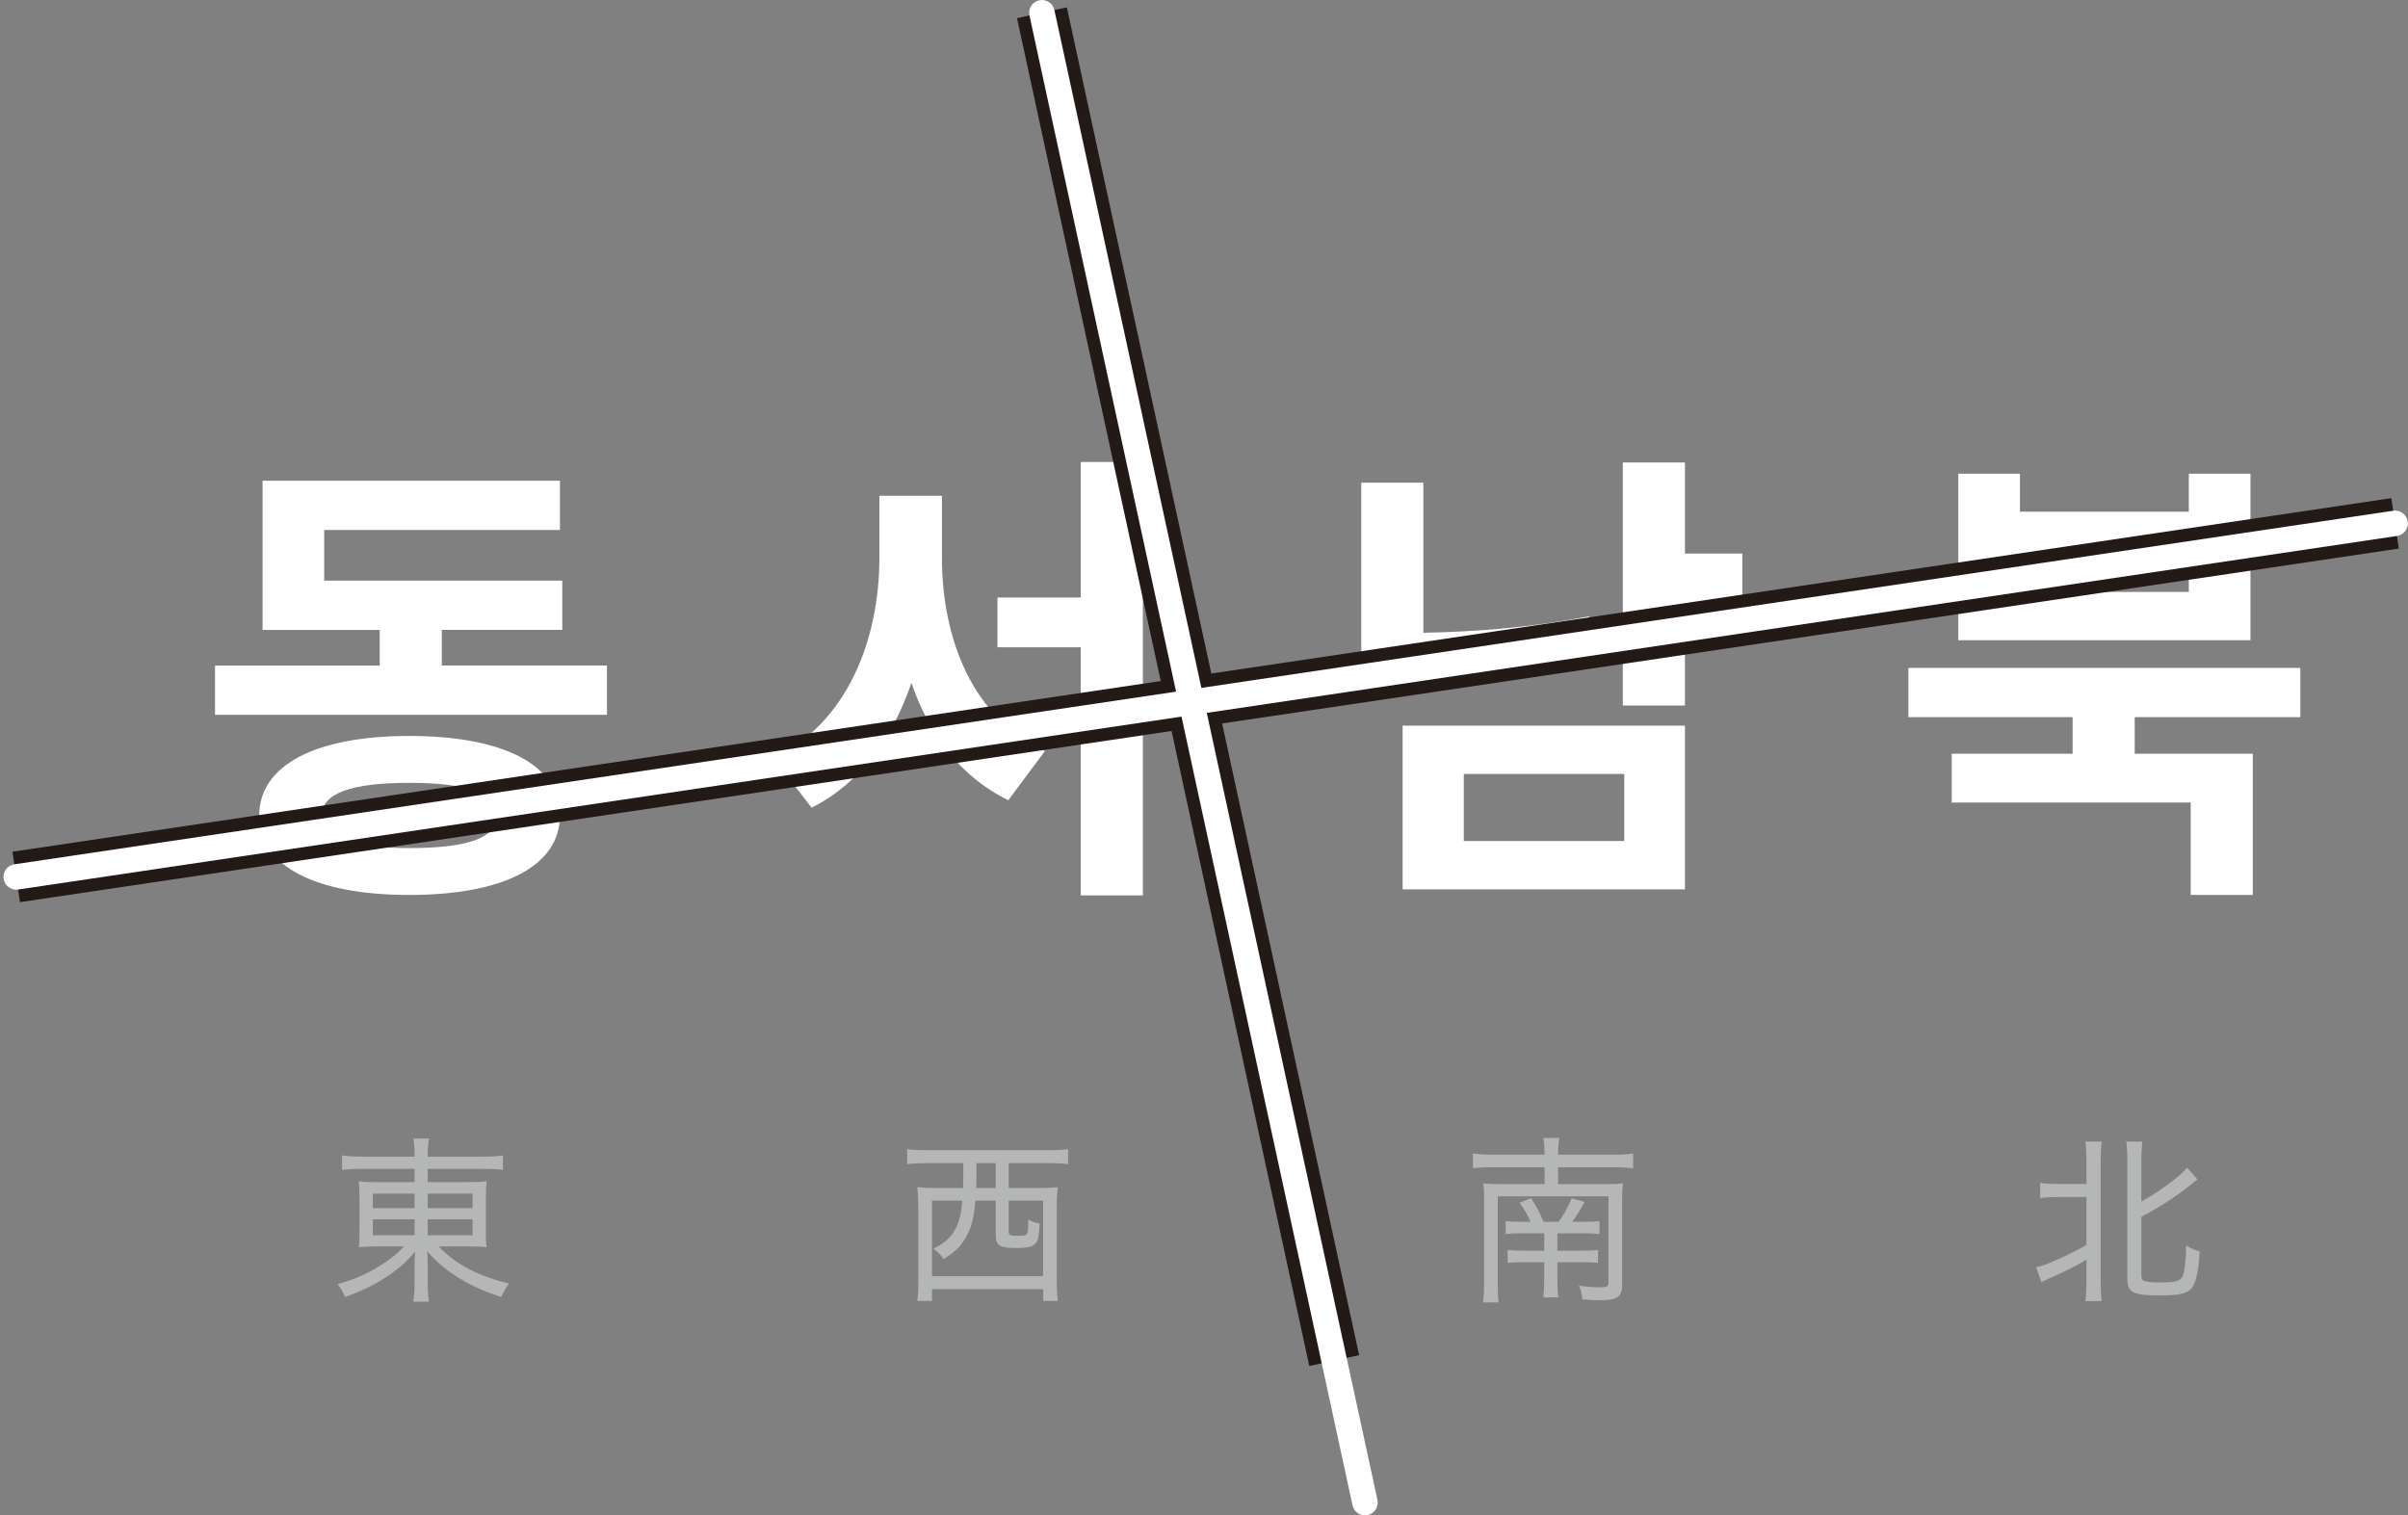 <svg width="661" height="416" viewBox="0 0 661 416" fill="none" xmlns="http://www.w3.org/2000/svg">
<rect x="0" y="0" width="661" height="416" fill="#808080" stroke="none"/>
<path fill-rule="evenodd" clip-rule="evenodd" d="M286.856 206.148C267.227 197.388 258.57 175.63 258.57 153.222V136.096H241.392V153.222C241.392 175.758 232.359 198.806 212.207 208.079L222.802 221.727C236.105 215.026 245.01 202.669 250.179 187.474C255.091 201.773 263.739 213.361 276.785 219.667L286.856 206.148ZM313.718 245.81V126.823H296.67V164.042H273.81V177.689H296.67V245.81H313.718ZM166.607 196.234V182.715L166.617 182.705H121.282V172.92H154.342V159.4H88.993V145.496H153.699V131.977H72.073V172.93H104.234V182.715H59.027V196.234H166.607ZM112.358 245.682C138.064 245.682 153.69 237.828 153.69 223.924C153.69 209.892 138.064 202.038 112.358 202.038C86.651 202.038 71.154 210.02 71.154 223.924C71.154 237.828 86.651 245.682 112.358 245.682ZM112.358 214.908C128.25 214.908 136.384 217.746 136.384 223.924C136.384 230.112 128.25 232.812 112.358 232.812C96.465 232.812 88.331 230.103 88.331 223.924C88.331 217.746 96.465 214.908 112.358 214.908ZM438.105 182.843C418.734 186.706 400.519 187.869 383.737 187.869H373.666V132.499H390.715V173.708C404.927 173.452 420.157 172.29 436.178 169.205L438.115 182.853L438.105 182.843ZM385.022 199.201H462.517V244.145H385.022V199.201ZM401.814 230.881H445.854V212.464H401.814V230.881ZM478.271 165.855H462.517V193.673H445.468V126.971H462.517V151.951H478.271V165.855ZM585.982 206.916V196.875H631.435V183.355H523.855V196.875H568.933V206.916H535.745V220.308H601.35V245.672H618.399V206.916H585.982ZM537.554 175.758H617.757V130.045H600.837V140.471H554.474V130.045H537.554V175.758ZM554.474 153.222H600.837V162.494H554.474V153.222Z" fill="white"/>
<path fill-rule="evenodd" clip-rule="evenodd" d="M423.99 316.986C423.941 314.572 423.891 313.783 423.644 312.404H428.042C427.795 313.882 427.697 314.72 427.697 316.986H443.016C445.487 316.986 447.019 316.887 448.303 316.641V320.73C446.623 320.533 445.091 320.435 443.016 320.435H427.697V325.066H441.039C443.065 325.066 444.202 325.017 445.487 324.869C445.338 326.15 445.289 327.283 445.289 329.106V352.461C445.289 356.156 444.103 356.944 438.815 356.944C437.876 356.944 436.542 356.895 434.368 356.698C434.17 355.023 433.973 354.234 433.429 352.904C435.455 353.249 437.382 353.397 439.211 353.397C441.039 353.397 441.533 353.15 441.533 352.116V328.417H411.142V352.362C411.142 355.22 411.191 356.254 411.389 357.535H407.09C407.287 356.107 407.386 354.727 407.386 352.165V329.156C407.386 327.333 407.337 326.2 407.188 324.869C408.523 325.017 409.758 325.066 411.735 325.066H423.99V320.435H409.511C407.386 320.435 405.805 320.533 404.322 320.73V316.641C405.953 316.887 407.337 316.986 409.511 316.986H423.99ZM420.136 335.413C419.444 333.639 418.456 332.013 417.121 330.19L420.284 328.909C421.865 331.373 422.557 332.703 423.694 335.413H427.845C429.574 332.95 430.414 331.422 431.403 328.959L434.961 329.944C433.725 332.26 432.885 333.689 431.551 335.413H434.763C436.839 335.413 437.876 335.364 439.062 335.216V338.763C437.629 338.616 436.641 338.566 434.714 338.566H427.499V343.346H434.368C436.394 343.346 437.481 343.296 438.667 343.149V346.696C437.432 346.548 436.295 346.499 434.318 346.499H427.499V350.49C427.499 353.15 427.548 354.53 427.746 356.156H423.644C423.842 354.431 423.891 353.052 423.891 350.49V346.499H418.357C416.429 346.499 415.243 346.548 413.86 346.696V343.149C415.145 343.296 416.232 343.346 418.406 343.346H423.891V338.566H417.467C415.589 338.566 414.552 338.616 413.316 338.763V335.216C414.502 335.364 415.589 335.413 417.764 335.413H420.136ZM93.89 321.174C95.718 320.927 96.954 320.878 99.77 320.878H113.805V324.524H103.971C101.006 324.524 99.721 324.475 98.486 324.278C98.634 325.805 98.683 326.84 98.683 329.5V337.285C98.683 338.555 98.659 339.754 98.645 340.481C98.638 340.797 98.634 341.024 98.634 341.128C98.568 341.719 98.519 342.146 98.486 342.409C99.968 342.212 101.006 342.163 104.168 342.163H110.889C109.061 344.183 107.381 345.513 104.366 347.435C100.512 349.849 97.201 351.278 92.654 352.51C93.593 353.692 93.939 354.283 94.73 356.057C100.067 354.185 104.416 351.918 108.32 348.962C110.79 347.09 111.927 346.006 113.953 343.542C113.854 344.823 113.805 346.449 113.805 347.238V351.82C113.805 354.333 113.706 355.564 113.459 357.338H117.758C117.511 355.811 117.412 354.431 117.412 351.82V347.238C117.412 346.351 117.363 344.725 117.264 343.493C120.278 346.893 122.799 348.962 126.703 351.278C130.014 353.249 133.226 354.628 137.574 356.057C138.365 354.382 138.711 353.791 139.749 352.362C131.101 350.243 125.171 347.139 120.377 342.163H127.988C130.804 342.163 132.237 342.212 133.572 342.409C133.374 340.635 133.374 340.192 133.374 337.285V337.285V329.402C133.374 326.938 133.423 325.805 133.572 324.278C132.237 324.475 131.15 324.524 128.037 324.524H117.412V320.878H131.941C134.56 320.878 136.685 320.977 138.069 321.174V317.183C136.635 317.429 134.955 317.528 131.793 317.528H117.412V317.183C117.412 315.36 117.511 314.079 117.758 312.551H113.459C113.706 314.079 113.805 315.163 113.805 317.183V317.528H99.968C97.201 317.528 95.57 317.429 93.89 317.183V321.174ZM102.34 331.668V327.677H113.805V331.668H102.34ZM102.34 339.108V334.723H113.805V339.108H102.34ZM129.717 331.668H117.412V327.677H129.717V331.668ZM129.717 339.108H117.412V334.723H129.717V339.108ZM249.014 319.597C250.496 319.4 252.325 319.301 254.351 319.301H264.432V322.11C264.432 323.391 264.432 324.327 264.333 326.15H257.563C255.092 326.15 253.264 326.051 251.781 325.904C251.979 327.677 252.078 329.648 252.078 331.915V351.13C252.078 354.086 252.028 355.417 251.781 357.141H255.833V353.889H286.373V357.141H290.376C290.178 355.811 290.079 354.086 290.079 351.229V331.915C290.079 329.353 290.129 327.776 290.376 325.904C288.498 326.101 287.015 326.15 284.495 326.15H276.885V319.301H287.905C289.931 319.301 291.562 319.4 293.193 319.597V315.458C291.759 315.655 290.079 315.754 287.856 315.754H254.351C252.176 315.754 250.447 315.655 249.014 315.458V319.597ZM255.833 350.342V329.599H264.135C263.839 333.59 263.196 335.955 261.763 338.221C260.676 339.995 259.095 341.325 256.229 342.803C257.563 343.789 258.057 344.282 259.045 345.661C261.961 343.789 263.345 342.508 264.58 340.586C266.557 337.482 267.298 334.92 267.743 329.599H273.327V339.157C273.327 341.917 274.463 342.606 278.911 342.606C282.37 342.606 283.754 342.212 284.495 341.03C285.039 340.143 285.187 339.404 285.385 335.856C284.297 335.708 283.359 335.413 282.271 334.822C282.271 337.039 282.222 337.926 282.024 338.418C281.827 339.108 281.332 339.256 279.109 339.256C277.231 339.256 276.885 339.059 276.885 338.073V329.599H286.324V350.342H255.833ZM268.039 322.111V322.11V319.301H273.327V326.15H267.94C268.039 324.525 268.039 323.687 268.039 322.111ZM560.033 328.91C561.367 328.712 562.603 328.614 564.481 328.614H572.733V341.769C569.521 343.592 567.1 344.775 563.196 346.45C561.417 347.238 560.478 347.534 558.896 347.879L560.379 351.968C560.67 351.836 561.004 351.676 561.364 351.503C561.678 351.352 562.011 351.192 562.356 351.032C566.507 349.209 568.978 347.977 572.733 345.859V351.771C572.733 354.185 572.634 355.713 572.437 357.191H576.934C576.736 355.663 576.637 354.235 576.637 351.82V318.661C576.637 316.247 576.736 314.867 576.934 313.389H572.437C572.634 314.917 572.733 316.346 572.733 318.661V325.017H564.481C562.306 325.017 561.12 324.919 560.033 324.722V328.91ZM588.646 351.672C588.003 351.426 587.805 351.032 587.805 350.096V334.034C593.291 331.127 597.491 328.368 601.445 325.165C602.304 324.436 602.491 324.304 602.98 323.958C603.054 323.906 603.134 323.85 603.224 323.785L600.357 320.534C599.616 321.47 598.677 322.357 597.491 323.293C594.625 325.658 591.116 328.023 587.805 329.846V318.661C587.805 316.346 587.904 315.015 588.102 313.389H583.654C583.852 314.72 583.951 316.05 583.951 318.661V351.18C583.951 353.397 584.593 354.432 586.372 355.023C587.707 355.466 589.239 355.614 592.797 355.614C595.267 355.614 597.046 355.516 598.134 355.318C599.419 355.121 600.654 354.579 601.247 354.037C602.729 352.609 603.52 349.258 603.817 343.543C602.186 343.05 601.445 342.755 600.11 341.868C600.061 346.006 599.666 349.307 599.073 350.441C598.381 351.722 596.997 352.067 592.895 352.067C590.672 352.067 589.288 351.919 588.646 351.672Z" fill="#B5B6B6"/>
<path fill-rule="evenodd" clip-rule="evenodd" d="M321.601 200.671L359.401 374.991L373.083 372.024L335.48 198.608L658.482 150.597L656.424 136.75L332.506 184.896L292.851 2.018L279.169 4.984L318.628 186.959L3.424 233.811L5.482 247.659L321.601 200.671Z" fill="#231916"/>
<path fill-rule="evenodd" clip-rule="evenodd" d="M289.431 2.759C289.021 0.87 287.158 -0.329 285.269 0.08C283.379 0.49 282.18 2.353 282.59 4.242L322.84 189.872L3.941 237.273C2.029 237.557 0.709 239.338 0.994 241.25C1.278 243.162 3.058 244.481 4.97 244.197L324.326 196.728L371.273 413.241C371.682 415.13 373.546 416.33 375.435 415.92C377.324 415.51 378.523 413.647 378.114 411.758L331.265 195.697L657.97 147.135C659.882 146.851 661.201 145.071 660.917 143.159C660.633 141.247 658.853 139.927 656.941 140.211L329.779 188.841L289.431 2.759Z" fill="white"/>
</svg>
